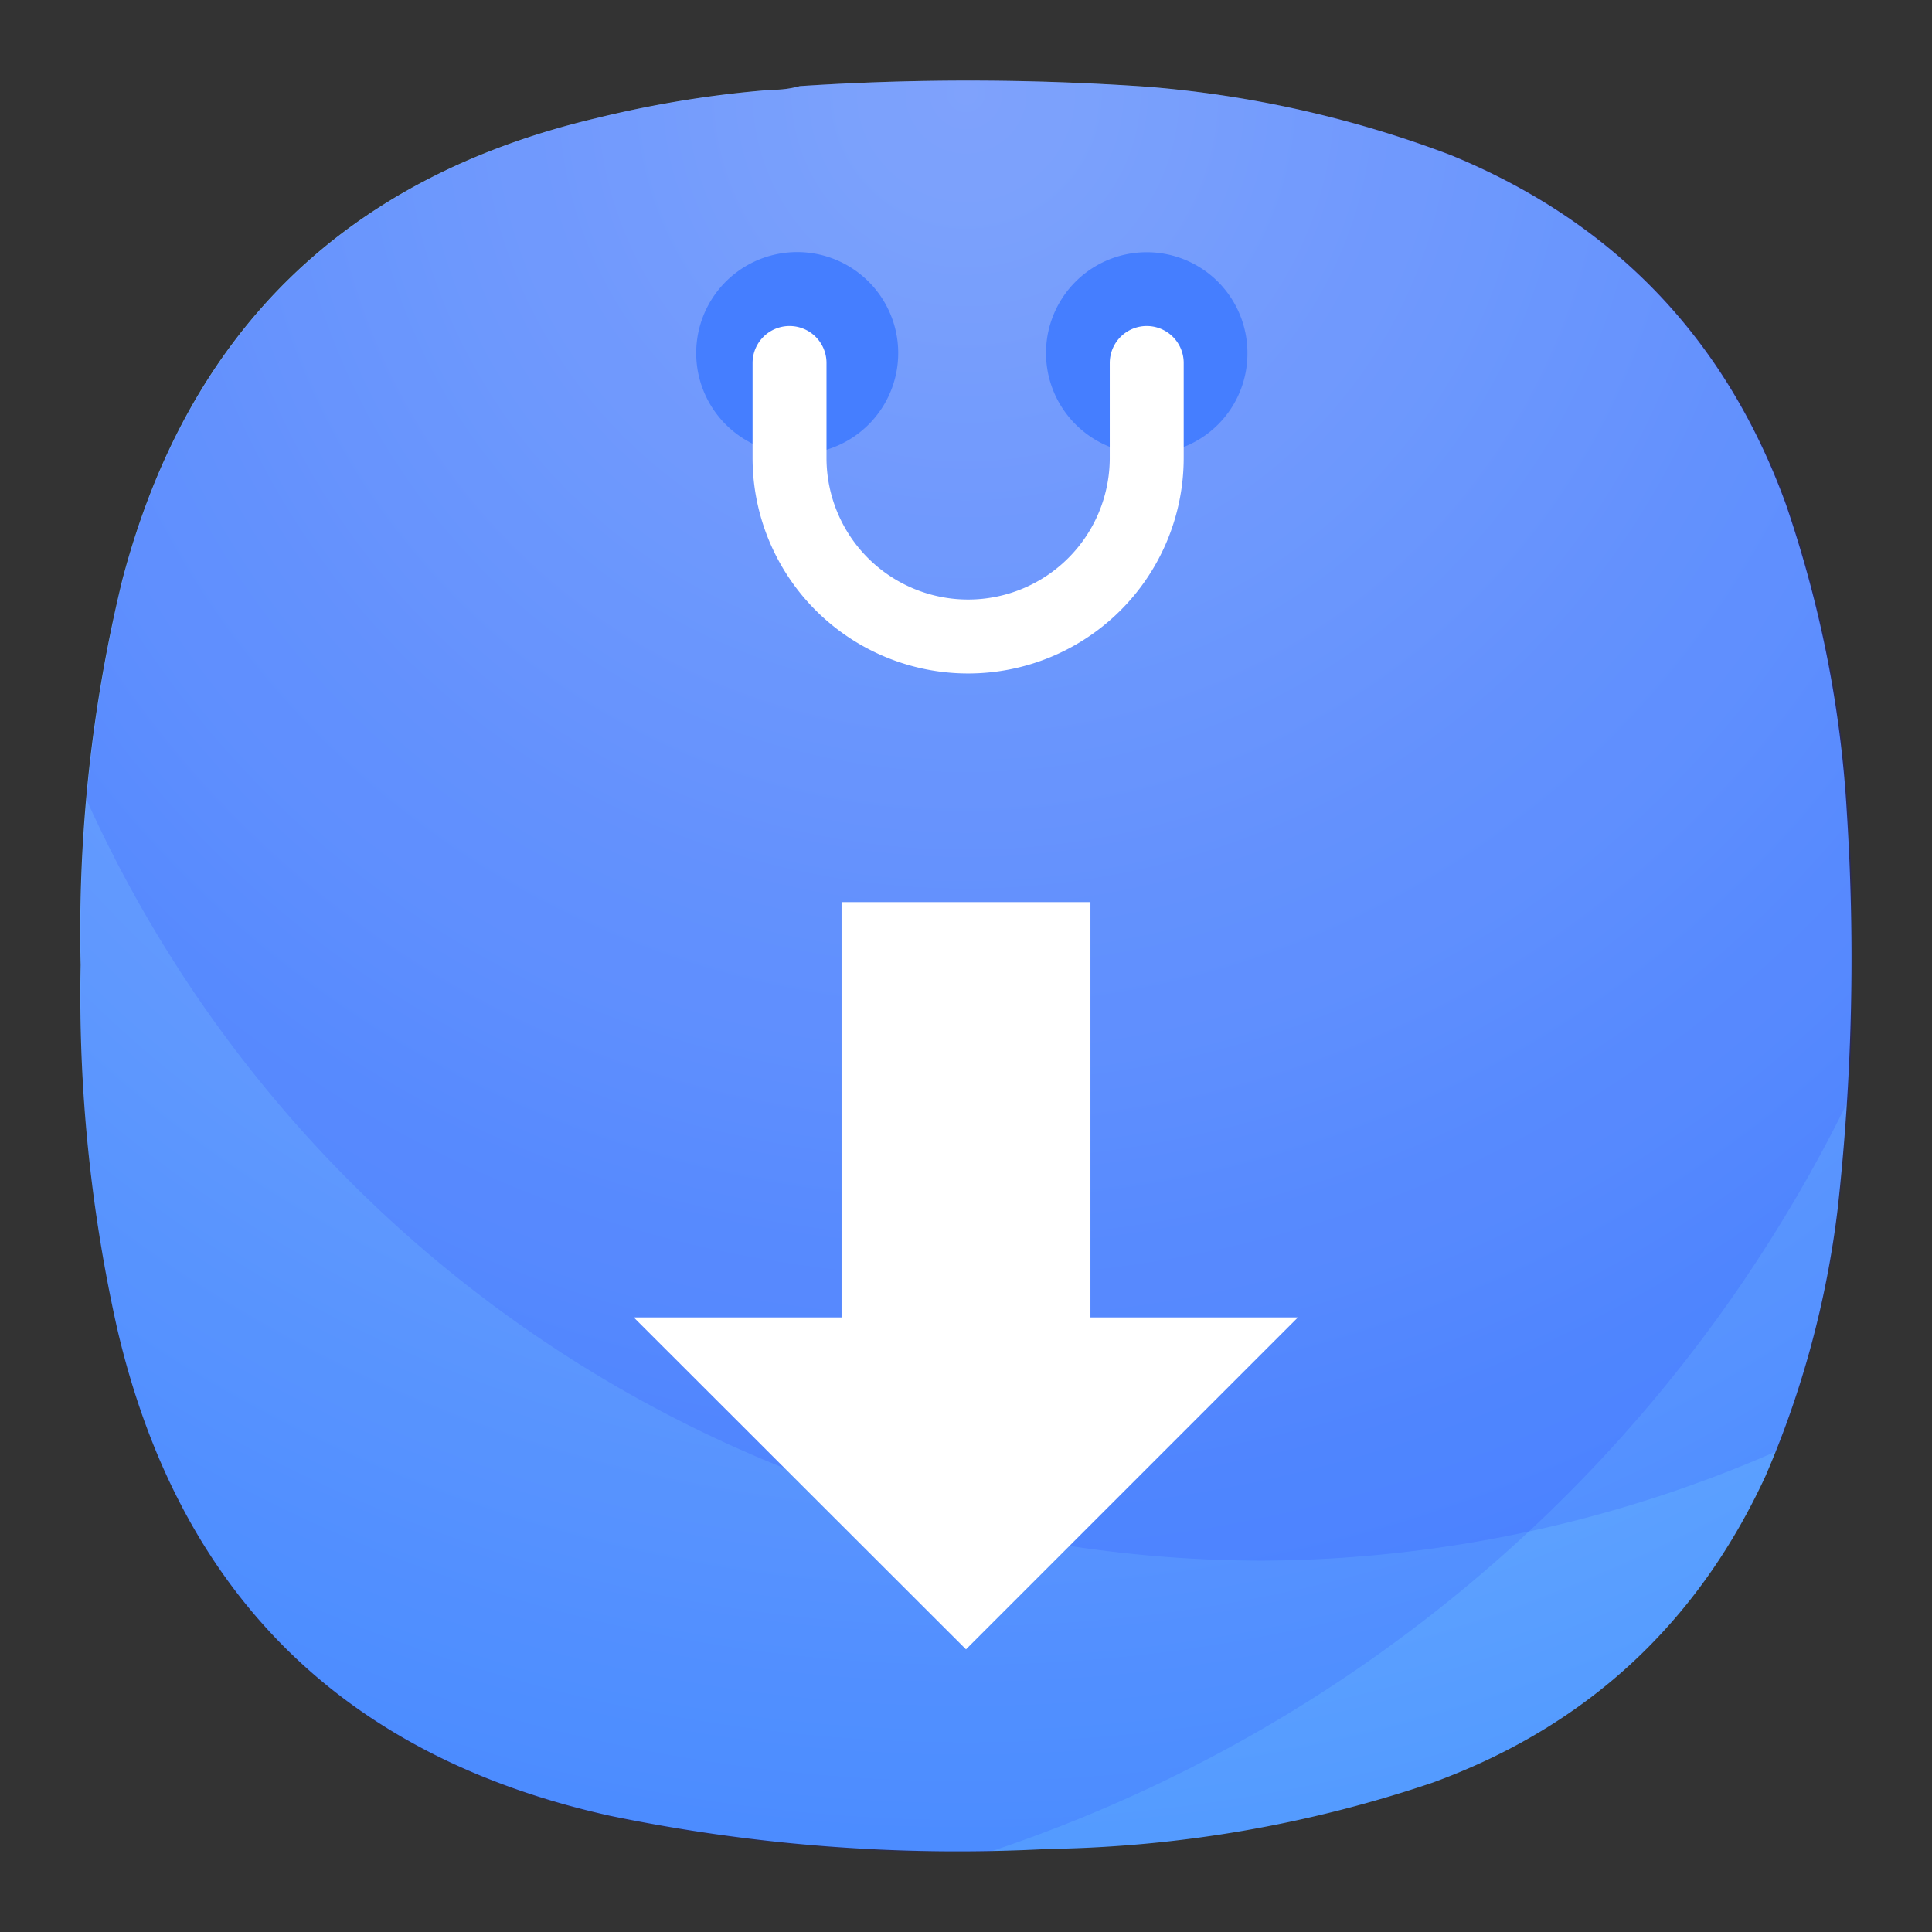 <svg xmlns="http://www.w3.org/2000/svg" xml:space="preserve" width="24" height="24" viewBox="0 0 6.35 6.35"><rect x="0" y="0" width="6.35" height="6.35" fill="#333333" stroke="none"/><defs><clipPath id="b" clipPathUnits="userSpaceOnUse"><path d="M0 0h19v19H0Z"/></clipPath><clipPath id="c" clipPathUnits="userSpaceOnUse"><path d="M0 0h19v19H0Z"/></clipPath><radialGradient id="a" cx="0" cy="0" r="1" fx="0" fy="0" gradientTransform="rotate(90 9.63 9.895) scale(5.821)" gradientUnits="userSpaceOnUse" spreadMethod="pad"><stop offset="0" style="stop-opacity:1;stop-color:#9cc8fc"/><stop offset="1" style="stop-opacity:1;stop-color:#549bff"/></radialGradient></defs><path d="M18.888.295a.335.335 0 0 0 .091-.012c.38-.025.76-.024 1.14.002a3.62 3.62 0 0 1 1 .225c.536.22.903.603 1.101 1.148.112.328.18.665.2 1.011.028.436.018.87-.03 1.304a3.166 3.166 0 0 1-.237.878c-.225.487-.59.824-1.094 1.008a4.125 4.125 0 0 1-1.262.218 5.644 5.644 0 0 1-1.442-.109c-.875-.194-1.417-.729-1.62-1.602a5.025 5.025 0 0 1-.12-1.194 4.89 4.89 0 0 1 .137-1.266c.215-.816.733-1.322 1.555-1.517.191-.047.386-.079.581-.094z" style="fill:url(#a);fill-rule:evenodd;stroke:none;stroke-width:.353" transform="translate(-16.35)"/><path d="M9.07.75c-.539 0-1.078.016-1.617.051a.951.951 0 0 1-.258.035 10.27 10.27 0 0 0-1.648.266c-2.328.554-3.797 1.988-4.406 4.3a13.969 13.969 0 0 0-.336 2.043 12.03 12.03 0 0 0 10.945 7.086 12.058 12.058 0 0 0 4.793-1.019 8.974 8.974 0 0 0 .578-2.25c.137-1.231.164-2.461.086-3.696a10.762 10.762 0 0 0-.566-2.867c-.563-1.543-1.602-2.629-3.121-3.254a10.26 10.26 0 0 0-2.836-.636A24.175 24.175 0 0 0 9.07.75Z" clip-path="url(#b)" opacity=".1" style="fill:#00f;fill-opacity:1;fill-rule:nonzero;stroke:none" transform="scale(.353)"/><path d="M9.07.75c-.539 0-1.078.016-1.617.051a.951.951 0 0 1-.258.035 10.27 10.27 0 0 0-1.648.266c-2.328.554-3.797 1.988-4.406 4.3a13.982 13.982 0 0 0-.387 3.59c-.024 1.141.09 2.27.336 3.383.578 2.477 2.113 3.992 4.594 4.543 1.164.238 2.336.348 3.519.328a13.735 13.735 0 0 0 8.004-6.996c.059-.891.059-1.785 0-2.684a10.762 10.762 0 0 0-.566-2.867c-.563-1.543-1.602-2.629-3.121-3.254a10.26 10.26 0 0 0-2.836-.636A24.175 24.175 0 0 0 9.07.75Z" clip-path="url(#c)" opacity=".1" style="fill:#00f;fill-opacity:1;fill-rule:nonzero;stroke:none" transform="scale(.353)"/><path d="M19.116 2.965V4.33h-.683l1.092 1.091 1.091-1.091h-.682V2.965Z" style="fill:#fff;fill-opacity:1;fill-rule:nonzero;stroke:none;stroke-width:.353" transform="translate(-16.35)"/><path d="M18.952 1.492a.332.332 0 1 0 0-.663.332.332 0 0 0 0 .663zM20.12 1.492a.33.33 0 0 0 .33-.332.331.331 0 1 0-.662 0c0 .184.149.332.332.332z" style="fill:#457eff;fill-opacity:1;fill-rule:nonzero;stroke:none;stroke-width:.353" transform="translate(-16.35)"/><path d="M20.119 1.193v.312a.586.586 0 0 1-1.174 0v-.312" style="fill:none;stroke:#fff;stroke-width:.243;stroke-linecap:round;stroke-linejoin:round;stroke-miterlimit:4;stroke-dasharray:none;stroke-opacity:1" transform="translate(-16.35)"/></svg>